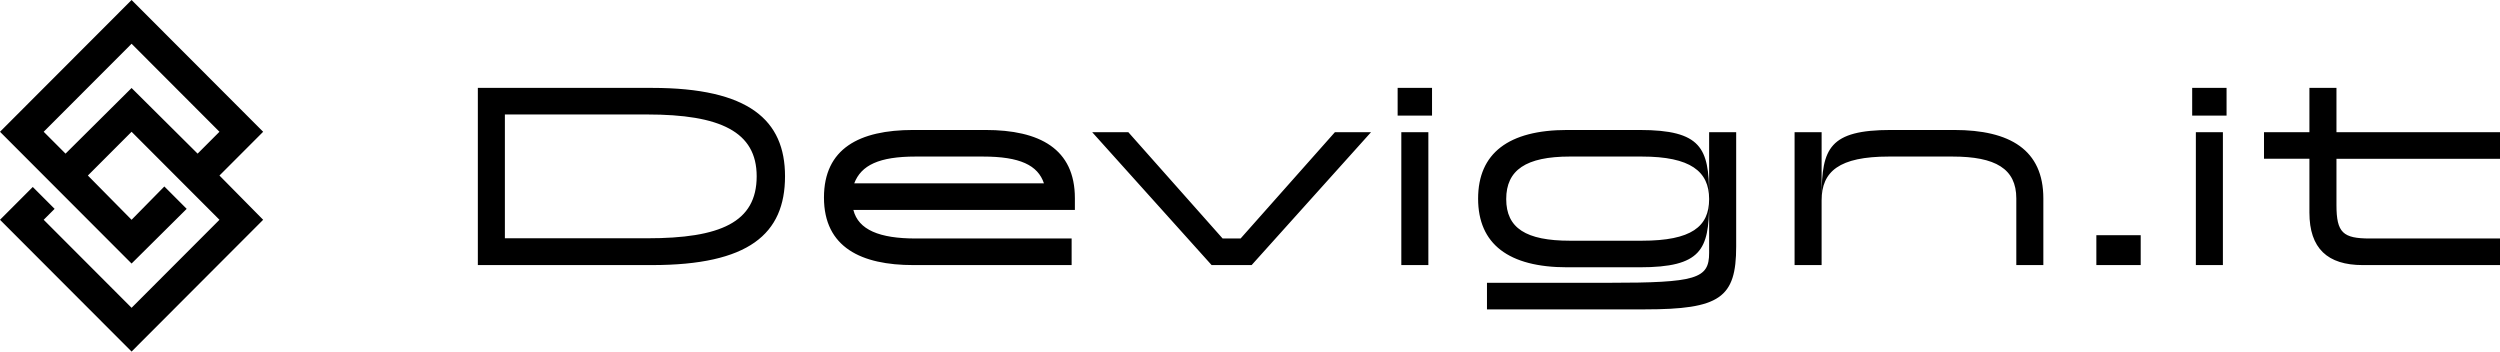 <svg width="256" height="36" xmlns="http://www.w3.org/2000/svg"><path d="M13.474 0l13.473 13.494-4.474 4.48 4.474 4.532L13.474 36 0 22.506l3.356-3.36 2.237 2.24-1.119 1.12 9 9.013 9-9.013-9-9.012-4.475 4.48 4.475 4.532 3.355-3.411 2.288 2.291-5.643 5.601L0 13.494 13.474 0zm154.43 13.31c6.318 0 7.087 1.885 7.11 6.606l.001.129v-6.509h2.77v11.703c0 5.262-1.662 6.441-9.37 6.441h-16.149v-2.722h12.471c8.971 0 10.278-.408 10.278-3.061v-5.263.22c-.024 4.697-.793 6.517-7.11 6.517h-7.42c-6.004 0-9.127-2.382-9.127-7.031 0-4.65 3.123-7.03 9.126-7.03h7.42zM66.763 9c9.946 0 13.623 3.311 13.623 9.05 0 5.919-3.721 9.094-13.623 9.094H48.931V9h17.831zm48.777 4.536l9.658 10.886h1.839l9.658-10.886h3.699l-12.227 13.608h-4.098L111.84 13.536h3.7zm30.724 0v13.608h-2.769V13.536h2.769zm72.944 10.546v3.062h-4.541v-3.062h4.54zm8.417-10.546v13.608h-2.769V13.536h2.77zM239.254 9v4.536H256v2.722h-16.746v4.74c0 2.835.664 3.424 3.433 3.424H256v2.722h-14.066c-3.588 0-5.45-1.701-5.45-5.375v-5.511h-4.65v-2.722h4.65V9h2.77zM100.92 13.31c5.537 0 9.148 1.927 9.148 6.985v1.202H87.385c.51 2.04 2.68 2.925 6.38 2.925h15.97v2.722H93.522c-5.294 0-9.148-1.792-9.148-6.917 0-5.013 3.61-6.918 9.148-6.918h7.399zm99.193 0c5.715 0 9.126 2.04 9.126 7.007v6.827h-2.769v-6.827c0-3.039-2.127-4.286-6.535-4.286h-6.512c-5.095 0-6.89 1.52-6.89 4.49v6.623h-2.768V13.536h2.769l-.001 6.649.001-.14c.024-4.85.794-6.736 7.11-6.736h6.469zm-31.987 2.72h-7.354c-4.519 0-6.535 1.384-6.535 4.355 0 2.971 2.016 4.264 6.535 4.264h7.354c5.095 0 6.89-1.451 6.89-4.264 0-2.835-1.906-4.354-6.89-4.354zm-101.85-4.308H51.7V24.4h14.575c7.487 0 11.209-1.633 11.209-6.35 0-4.56-3.722-6.328-11.209-6.328zm34.378 4.309h-6.89c-3.743 0-5.581.884-6.29 2.744H106.9c-.62-1.86-2.458-2.744-6.246-2.744zM13.474 4.48l-9 9.013 2.237 2.24 6.763-6.721 6.762 6.721 2.237-2.24-9-9.013zM146.64 9v2.835h-3.522V9h3.522zM228 9v2.835h-3.521V9H228z" fill="#000" fill-rule="nonzero"/></svg>